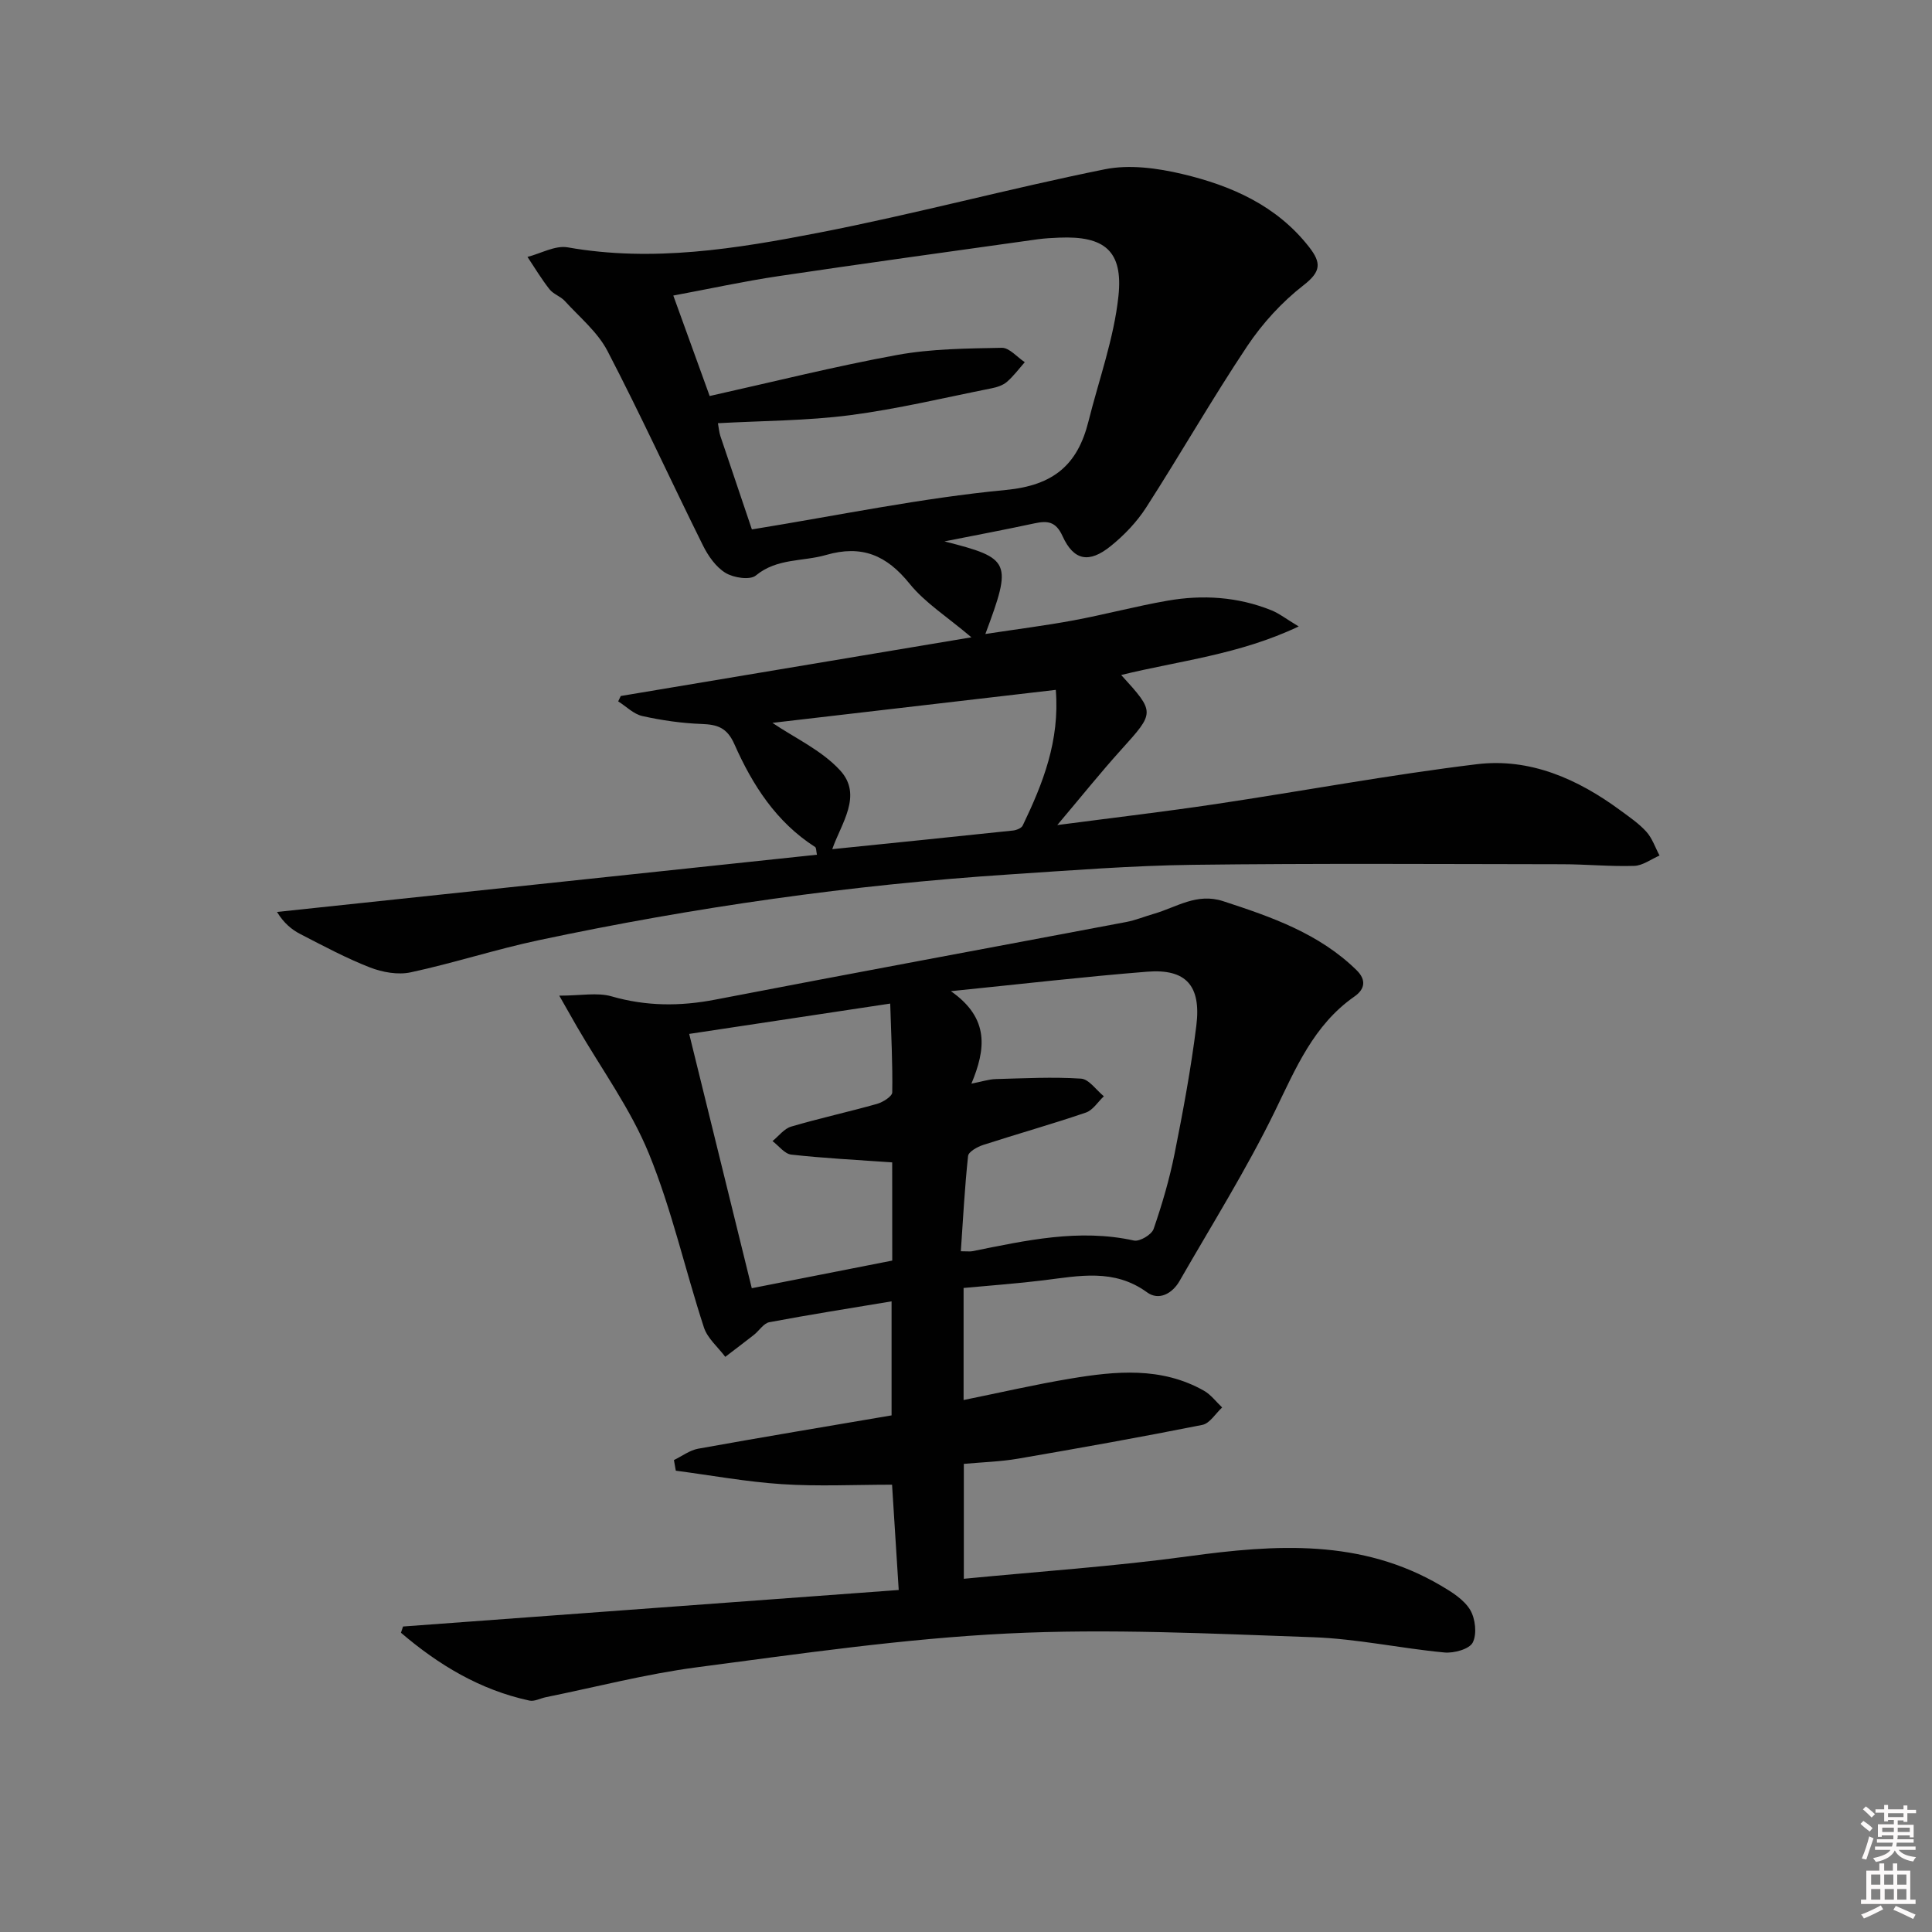 <svg enable-background="new 0 0 400 400" viewBox="0 0 400 400" xmlns="http://www.w3.org/2000/svg"><rect x="0" y="0" width="400" height="400" fill="#808080" stroke="none"/><path d="m385.2 377.6.6-.6c.6.4 1.3.9 1.9 1.5l-.6.7c-.8-.6-1.4-1.1-1.9-1.6zm.3 7.1c.6-1.4 1.1-2.9 1.5-4.5.3.1.6.3.9.4-.5 1.4-1 2.9-1.5 4.4l-.9-.2zm.2-10.1.6-.6c.7.5 1.3 1.1 1.9 1.6l-.7.7c-.6-.6-1.2-1.2-1.8-1.7zm8.4-.8h.8v.9h1.8v.7h-1.8v1.8h-.8v-.3h-1.2v.9h3.3v2.6h-.8v-.4h-2.5c0 .3 0 .6-.1.8h3.4v.7h-3.5c0 .3-.1.6-.1.8h4v.7h-3.5c.7.9 1.9 1.3 3.6 1.5-.2.2-.4.5-.6.9-1.9-.3-3.2-1.1-3.8-2.3-.5 1.1-1.8 2-3.9 2.4-.2-.3-.4-.5-.6-.8 1.9-.4 3.1-.9 3.6-1.7h-3.2v-.7h3.5c.1-.2.1-.5.2-.8h-3.3v-.7h3.4c0-.2 0-.5 0-.8h-2.4v.3h-.8v-2.6h3.3v-.9h-1.2v.3h-.8v-1.8h-1.8v-.7h1.8v-.9h.8v.9h3.2zm-4.4 5.5h2.4c0-.3 0-.6 0-.9h-2.4zm1.2-3.1h3.2v-.8h-3.2zm4.4 2.2h-2.4v.9h2.5v-.9z" fill="#fcfafa"/><path d="m389.2 385.8h.9v1.5h1.8v-1.5h.9v1.5h2.7v6h1.1v.9h-11.3v-.9h1.1v-6h2.7v-1.5zm.2 8.7.5.8c-1.2.6-2.5 1.3-4 1.9-.2-.3-.3-.6-.6-.8 1.6-.6 3-1.3 4.1-1.9zm-2-4.3h1.9v-2.1h-1.9zm0 3.1h1.9v-2.2h-1.9zm2.7-3.1h1.9v-2.1h-1.9zm.1 3.1h1.9v-2.2h-1.9zm2.3 1.3c1.4.6 2.7 1.2 4.1 1.8l-.5.9c-1.5-.7-2.8-1.4-4.1-1.9zm2.2-6.5h-1.9v2.1h1.9zm-1.9 5.2h1.9v-2.2h-1.9z" fill="#fcfafa"/><g fill="#010101"><path d="m195.54 112.09c13.75 3.49 14.05 4.21 8.47 19.17 6.35-.97 12.31-1.72 18.2-2.81 6.52-1.21 12.95-2.94 19.48-4.08 7.32-1.28 14.59-.82 21.56 1.99 1.6.65 3 1.76 5.63 3.34-12.36 5.86-24.71 7.09-36.75 10.05 7.07 7.78 6.99 7.71-.01 15.48-4.21 4.66-8.14 9.57-13.22 15.59 11.98-1.57 22.39-2.79 32.74-4.34 18.06-2.7 36.03-6.06 54.14-8.26 10.99-1.33 20.87 3.05 29.7 9.56 1.87 1.38 3.85 2.72 5.39 4.43 1.22 1.36 1.83 3.26 2.72 4.92-1.74.75-3.47 2.08-5.23 2.14-4.98.16-9.98-.34-14.98-.34-25.46-.03-50.91-.2-76.37.12-12.62.16-25.24 1.15-37.84 1.98-32.87 2.15-65.42 6.79-97.63 13.63-8.91 1.89-17.61 4.74-26.51 6.65-2.64.57-5.85-.01-8.43-1.01-4.94-1.92-9.65-4.46-14.38-6.89-1.83-.94-3.46-2.29-4.87-4.6 37.2-3.94 74.4-7.88 111.79-11.85-.17-.77-.12-1.43-.38-1.6-8.05-5.15-12.98-12.85-16.71-21.28-1.52-3.43-3.5-4.07-6.78-4.19-4.12-.15-8.26-.75-12.28-1.64-1.8-.4-3.34-1.99-5-3.04.18-.37.35-.74.53-1.11 23.77-3.98 47.54-7.96 72.6-12.15-5.04-4.28-9.6-7.14-12.8-11.1-4.76-5.9-9.87-8.1-17.33-5.94-4.81 1.39-10.11.62-14.5 4.24-1.21 1-4.61.48-6.28-.54-1.99-1.21-3.59-3.51-4.67-5.68-6.65-13.39-12.87-27.01-19.77-40.27-2.05-3.93-5.79-7-8.85-10.36-.88-.96-2.36-1.4-3.15-2.41-1.67-2.12-3.06-4.45-4.56-6.7 2.78-.71 5.74-2.43 8.32-1.98 17.59 3.11 34.86.3 51.94-3.02 19.85-3.85 39.43-9.14 59.26-13.14 5.09-1.03 10.87-.25 16.03.97 10.13 2.4 19.54 6.5 26.28 15.13 2.55 3.27 2.48 5.08-1.15 7.9-4.48 3.48-8.51 7.89-11.67 12.62-7.28 10.91-13.8 22.33-20.9 33.37-1.94 3.02-4.56 5.77-7.37 8.03-4.47 3.61-7.65 3.01-9.96-2.07-1.41-3.1-3.16-3.21-5.84-2.64-5.81 1.25-11.62 2.35-18.61 3.73zm-39.87-2.48c17.86-2.89 35.13-6.51 52.59-8.17 9.94-.95 14.86-5.27 17.09-14.18 2.16-8.64 5.28-17.18 6.21-25.94 1.01-9.43-2.95-12.5-12.24-12.12-1.49.06-3 .14-4.48.34-17.89 2.51-35.78 4.97-53.65 7.63-7.14 1.06-14.2 2.61-21.79 4.02 2.66 7.36 5.06 13.99 7.53 20.8 13.27-2.96 25.97-6.15 38.82-8.5 7.08-1.29 14.43-1.34 21.66-1.48 1.57-.03 3.17 1.93 4.76 2.98-1.22 1.38-2.33 2.89-3.71 4.08-.84.72-2.07 1.11-3.19 1.33-9.74 1.94-19.44 4.28-29.27 5.56-8.97 1.16-18.09 1.15-27.36 1.66.19 1.05.25 1.87.5 2.64 2.1 6.26 4.22 12.52 6.53 19.35zm4.25 40.05c4.57 3.1 10.17 5.65 14.01 9.83 4.75 5.16.22 11-1.62 16.32 12.73-1.3 25.09-2.55 37.44-3.86.71-.08 1.74-.49 2-1.05 4.17-8.68 7.69-17.53 6.84-28.07-20.12 2.34-39.8 4.63-58.67 6.83z"/><path d="m139.53 302.29c1.66-.8 3.25-2.03 5.01-2.35 13.36-2.41 26.75-4.63 40.05-6.9 0-8.1 0-15.68 0-23.61-8.7 1.45-17.03 2.76-25.31 4.32-1.18.22-2.1 1.76-3.19 2.62-1.96 1.54-3.95 3.03-5.93 4.55-1.51-2.02-3.68-3.82-4.42-6.08-3.91-11.97-6.65-24.39-11.4-36.01-3.78-9.25-9.86-17.57-14.91-26.3-.96-1.66-1.9-3.33-3.64-6.39 4.48 0 7.87-.7 10.81.14 7.19 2.07 14.21 2.09 21.5.68 28.34-5.47 56.72-10.7 85.08-16.07 1.95-.37 3.81-1.15 5.73-1.7 4.68-1.35 8.85-4.39 14.33-2.61 10.03 3.27 19.88 6.69 27.63 14.29 2.07 2.03 1.7 3.95-.44 5.44-8.47 5.91-12.16 14.89-16.49 23.78-5.88 12.05-13.04 23.48-19.73 35.13-1.5 2.61-4.28 4.13-6.73 2.34-6.81-4.96-14.06-3.4-21.41-2.49-5.42.67-10.87 1.06-16.57 1.59v23.2c7.54-1.53 14.79-3.21 22.11-4.43 9.39-1.57 18.84-2.48 27.65 2.5 1.45.82 2.53 2.3 3.77 3.47-1.36 1.25-2.56 3.31-4.11 3.61-12.68 2.53-25.4 4.8-38.14 6.99-3.59.62-7.26.72-11.23 1.08v23.79c15.64-1.52 31.15-2.56 46.52-4.66 18.06-2.47 35.76-3.64 52.28 6.09 2.25 1.32 4.74 2.88 6.02 4.99 1.09 1.81 1.45 4.99.55 6.77-.68 1.37-3.89 2.25-5.86 2.07-9.08-.85-18.1-2.84-27.19-3.16-21.09-.74-42.25-1.81-63.28-.77-21.52 1.06-42.95 4.19-64.35 7-10.5 1.38-20.83 4.08-31.24 6.19-1.14.23-2.35.92-3.38.7-10.26-2.21-18.85-7.42-26.61-14.05.15-.43.29-.86.44-1.29 34.09-2.51 68.18-5.02 102.62-7.56-.54-8.48-.98-15.55-1.38-21.8-7.72 0-15.29.38-22.79-.11-7.36-.48-14.66-1.83-21.98-2.79-.14-.72-.26-1.46-.39-2.2zm57.34-97.08c8.08 5.65 7.2 12.07 4.25 19.15 2.18-.43 3.61-.91 5.05-.95 5.89-.16 11.79-.47 17.65-.09 1.64.11 3.15 2.37 4.72 3.65-1.23 1.16-2.27 2.89-3.73 3.38-7.03 2.4-14.19 4.41-21.26 6.7-1.2.39-3.02 1.4-3.12 2.28-.7 6.51-1.04 13.05-1.5 19.73 1.41 0 1.91.08 2.37-.01 11.05-2.21 22.06-4.72 33.47-2.21 1.18.26 3.66-1.21 4.07-2.39 1.77-5.12 3.3-10.36 4.36-15.67 1.75-8.77 3.39-17.58 4.49-26.44 1.03-8.32-2.18-11.8-10.18-11.16-12.97 1.03-25.92 2.54-40.64 4.03zm-12.15 35.45c-7.36-.52-14.15-.86-20.89-1.61-1.38-.15-2.6-1.83-3.89-2.8 1.28-1.03 2.4-2.57 3.86-3 5.88-1.73 11.88-3.04 17.77-4.7 1.23-.35 3.14-1.55 3.16-2.38.1-5.88-.22-11.77-.42-18.39-14.67 2.21-28.1 4.24-41.62 6.28 4.46 18.11 8.68 35.29 12.96 52.65 9.93-1.95 19.59-3.85 29.08-5.72-.01-7.24-.01-13.69-.01-20.33z"/></g></svg>